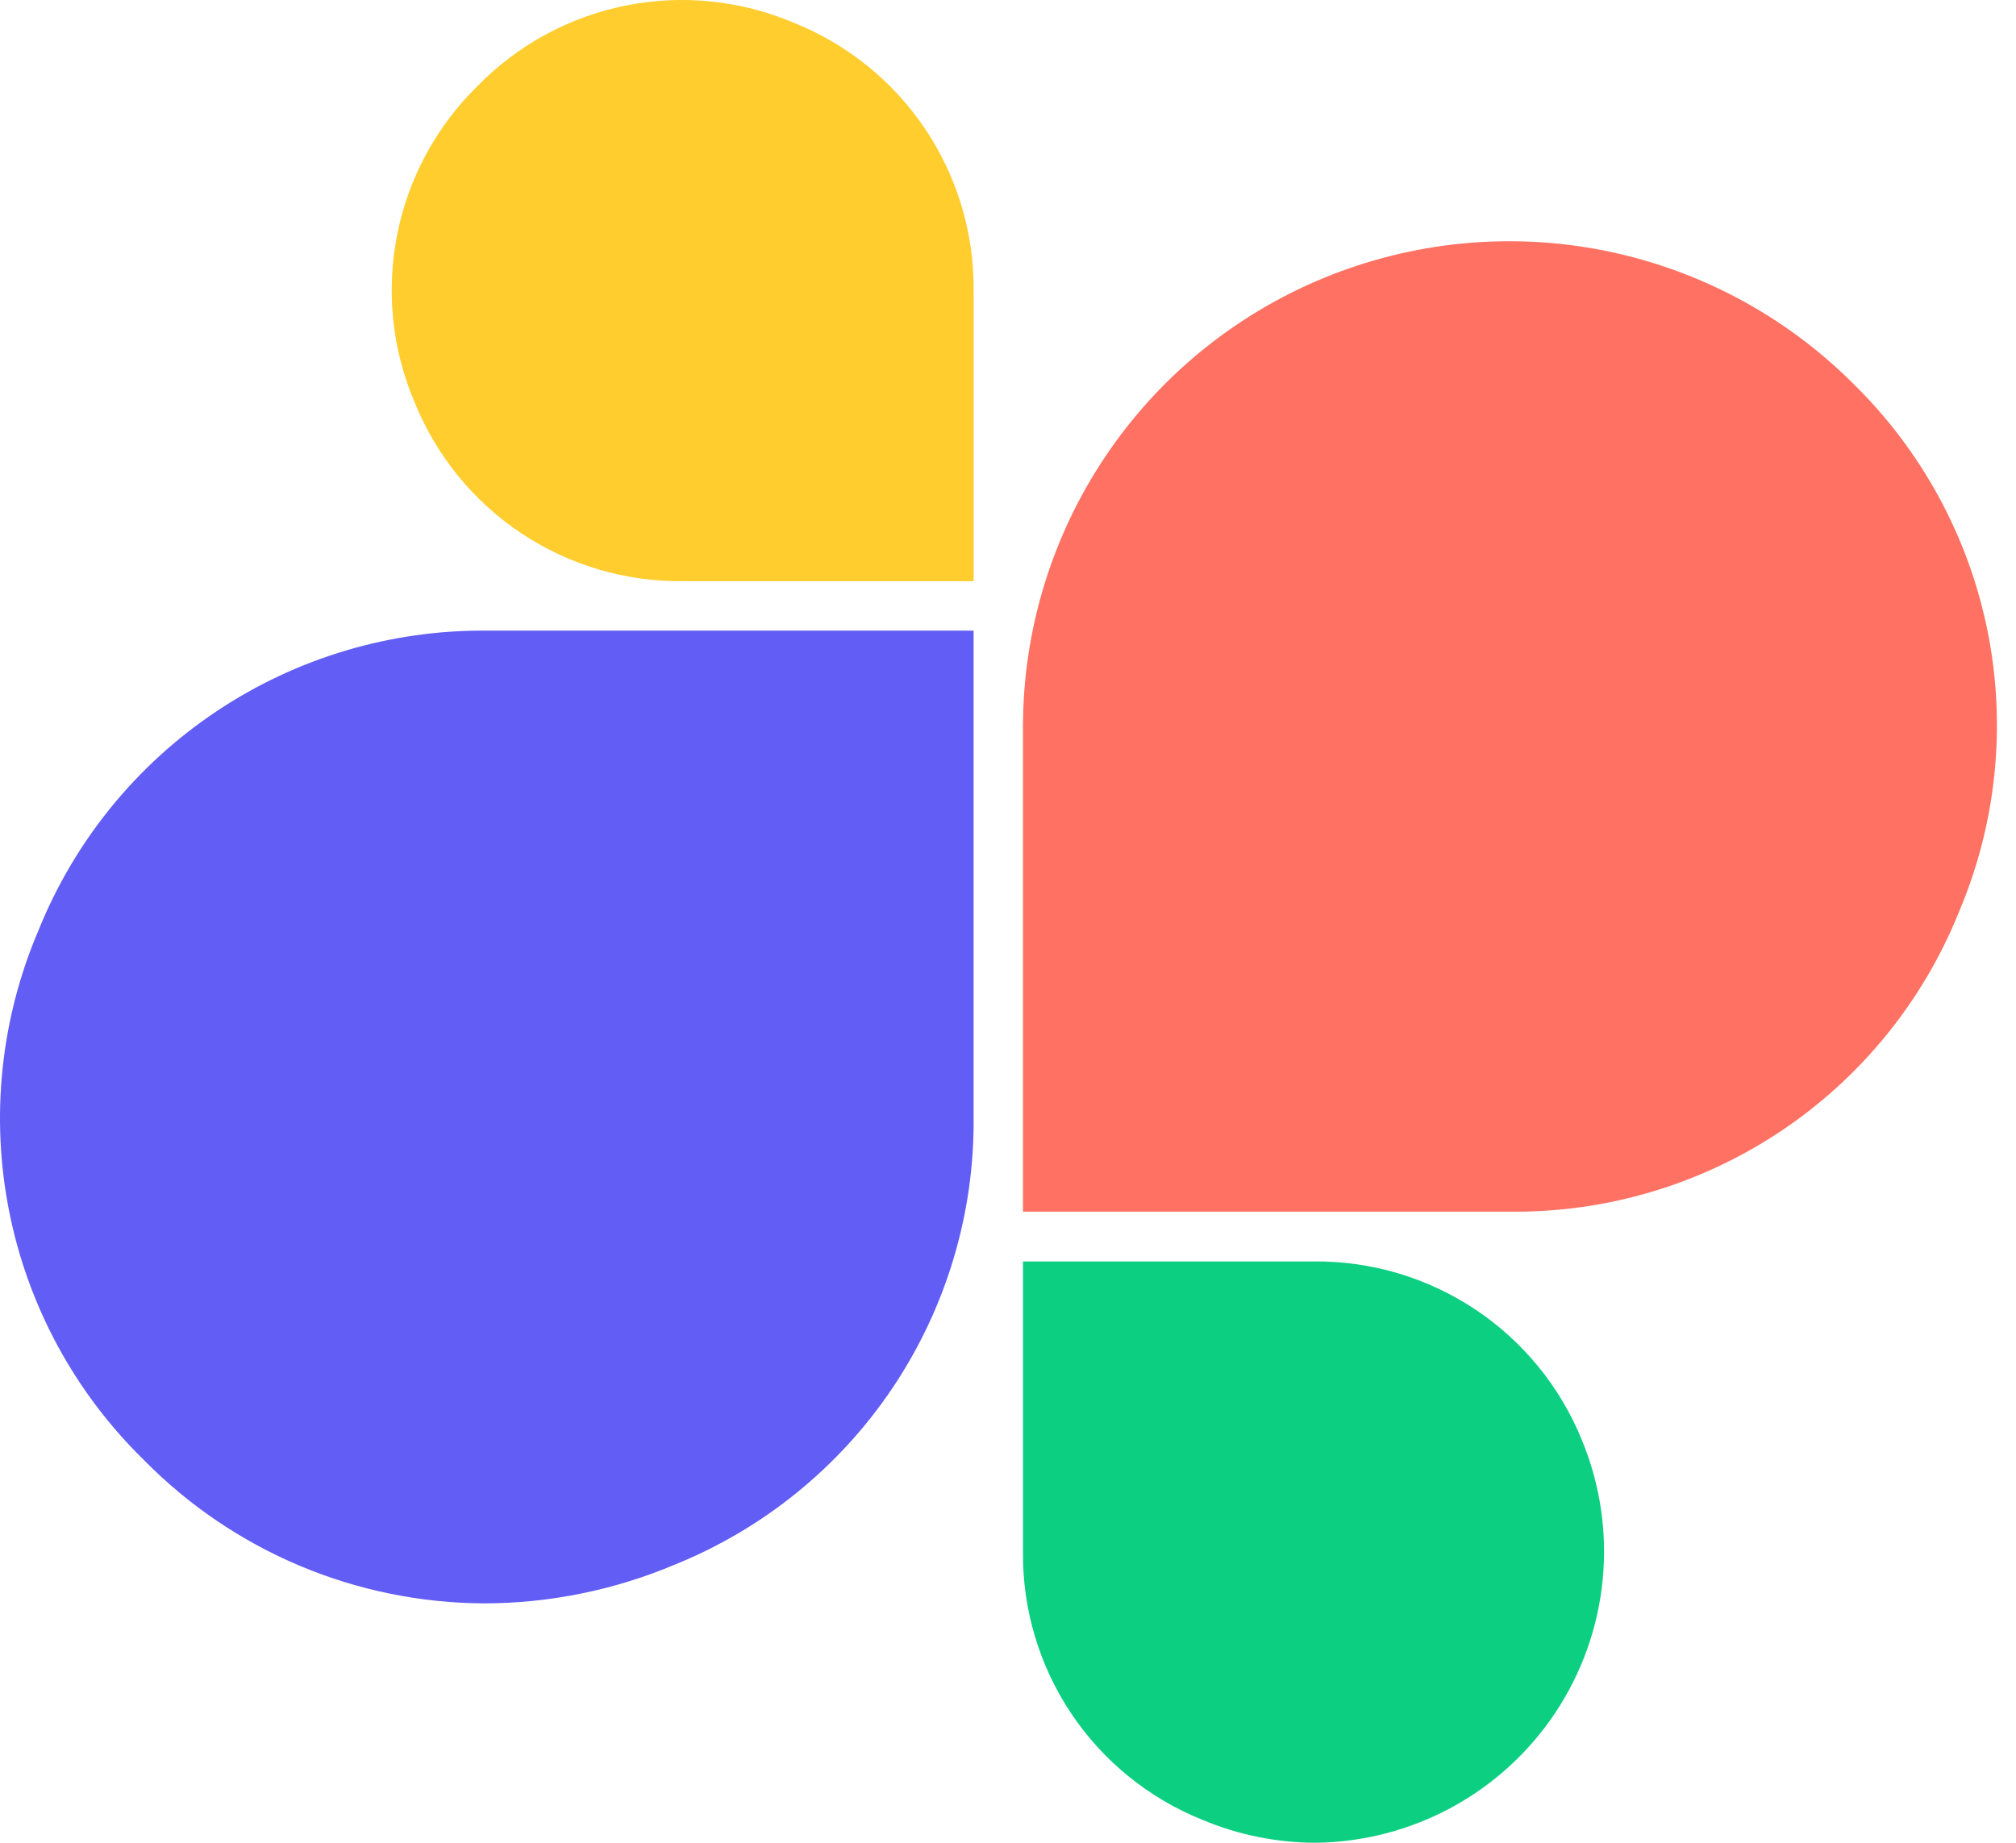 <svg width="35" height="32" viewBox="0 0 35 32" fill="none" xmlns="http://www.w3.org/2000/svg">
<path d="M13.79 0.399C12.87 0.006 11.853 -0.1 10.871 0.095C9.89 0.29 8.991 0.777 8.292 1.492C7.577 2.192 7.091 3.09 6.896 4.07C6.701 5.05 6.806 6.067 7.198 6.986C7.572 7.912 8.216 8.704 9.048 9.259C9.879 9.813 10.859 10.104 11.858 10.092H16.903V5.056C16.914 4.057 16.623 3.077 16.067 2.247C15.512 1.416 14.718 0.772 13.79 0.399Z" fill="#FFCD2E"/>
<path d="M32.169 6.657C30.988 5.479 29.485 4.677 27.849 4.351C26.213 4.026 24.517 4.193 22.975 4.83C21.433 5.467 20.115 6.546 19.187 7.932C18.259 9.317 17.762 10.946 17.76 12.613V21.041H26.213C27.886 21.059 29.525 20.572 30.917 19.643C32.308 18.714 33.386 17.387 34.01 15.835C34.662 14.298 34.835 12.6 34.507 10.962C34.178 9.325 33.363 7.825 32.169 6.657Z" fill="#FF7162"/>
<path d="M27.468 25.018C27.094 24.091 26.449 23.297 25.618 22.742C24.786 22.187 23.806 21.895 22.805 21.905H17.76V26.946C17.75 27.945 18.042 28.925 18.598 29.756C19.154 30.586 19.948 31.23 20.876 31.602C21.497 31.863 22.164 31.998 22.837 32C23.665 31.991 24.477 31.78 25.203 31.386C25.93 30.991 26.549 30.425 27.006 29.736C27.463 29.047 27.744 28.257 27.824 27.434C27.905 26.612 27.782 25.782 27.468 25.018Z" fill="#0DCF82"/>
<path d="M0.666 16.161C0.01 17.699 -0.167 19.4 0.16 21.04C0.486 22.68 1.301 24.183 2.497 25.352C3.269 26.138 4.189 26.762 5.204 27.19C6.219 27.617 7.308 27.839 8.41 27.843C9.537 27.84 10.653 27.615 11.693 27.179C13.246 26.556 14.574 25.479 15.504 24.089C16.433 22.698 16.921 21.06 16.903 19.388V10.951H8.464C6.79 10.934 5.15 11.422 3.759 12.352C2.367 13.281 1.29 14.609 0.666 16.161Z" fill="#625DF5"/>
</svg>
